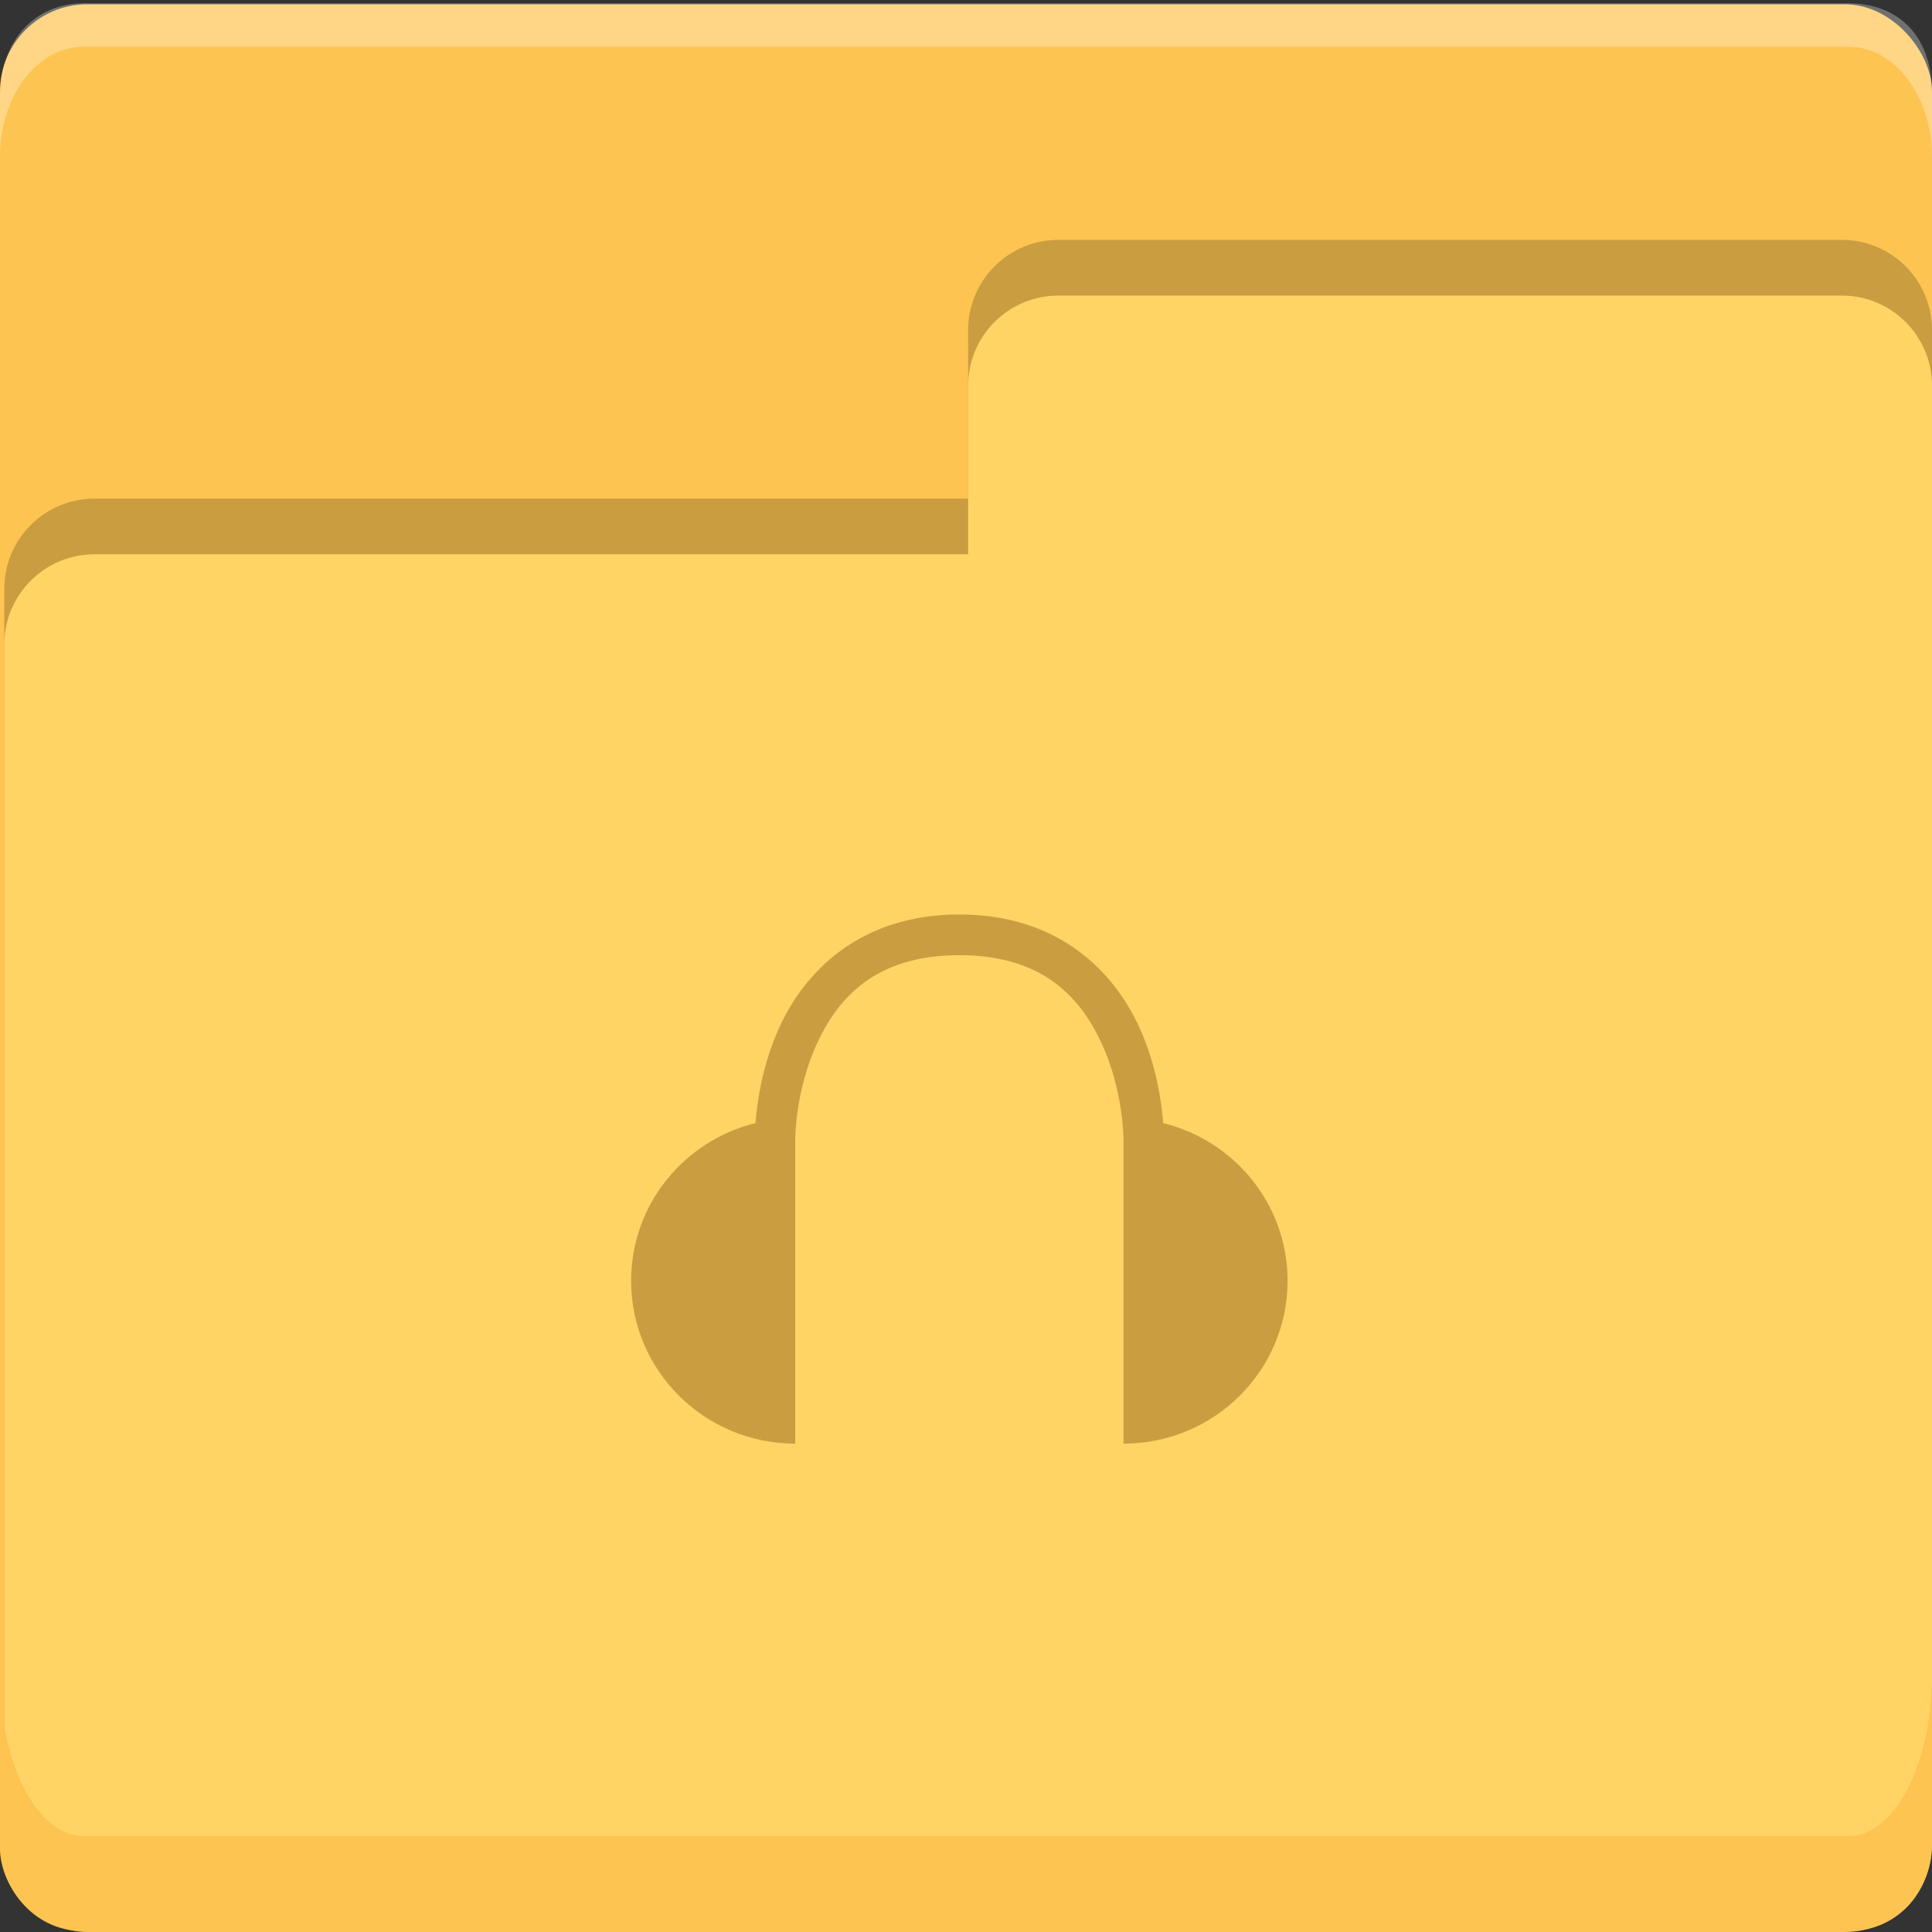 <?xml version="1.0" encoding="UTF-8" standalone="no"?>
<svg width="450px" height="450px" viewBox="0 0 450 450" version="1.1" xmlns="http://www.w3.org/2000/svg" xmlns:xlink="http://www.w3.org/1999/xlink">
    <rect x="0" y="0" width="450" height="450" fill="#333333" stroke="none"/>
    <!-- Generator: Sketch 41.2 (35397) - http://www.bohemiancoding.com/sketch -->
    <title>folder-music</title>
    <desc>Created with Sketch.</desc>
    <defs></defs>
    <g id="flat-remix" stroke="none" stroke-width="1" fill="none" fill-rule="evenodd">
        <g id="folder-music">
            <g id="svg859-copy-3">
                <g id="layer1">
                    <rect id="rect907" fill="#FDC451" x="0" y="0.998" width="450" height="449.002" rx="20.321"></rect>
                    <path d="M443.85,415.948 C447.65,412.146 450,406.894 450,401.093 L450,76.881 C450,65.273 440.601,55.876 429.006,55.876 L246.494,55.876 C234.896,55.876 225.5,65.28 225.5,76.881 L225.5,116.14 L21.998,116.14 C10.404,116.14 1,125.542 1,137.14 L1,401.099 C1,412.69 10.401,422.098 21.998,422.098 L429.002,422.098 C434.8,422.098 440.05,419.747 443.85,415.946 Z" id="Rectangle-25" fill="#CB9D41"></path>
                    <path d="M443.85,428.919 C447.65,425.118 450,419.866 450,414.064 L450,89.852 C450,78.245 440.601,68.847 429.006,68.847 L246.494,68.847 C234.896,68.847 225.5,78.251 225.5,89.852 L225.5,129.111 L21.998,129.111 C10.404,129.111 1,138.513 1,150.111 L1,414.07 C1,425.662 10.401,435.069 21.998,435.069 L429.002,435.069 C434.8,435.069 440.05,432.718 443.85,428.918 Z" id="Rectangle-25" fill="#FFD465"></path>
                    <path d="M0,390.133 L0,430.68 C0,438.123 6.762,449.795 19.456,449.795 L430.544,449.795 C441.626,449.795 450,441.101 450,428.983 L450,390.133 C450,410.913 441.323,427.645 430.544,427.645 L19.456,427.645 C8.677,427.645 0,410.913 0,390.133 Z" id="rect907-6" fill="#FDC451"></path>
                    <path d="M19.456,0.769 C8.315,0.769 0,9.208 0,22.558 L0,36.602 C0,22.359 8.677,10.89 19.456,10.89 L430.544,10.89 C441.323,10.89 450,22.359 450,36.602 L450,21.723 C450,7.479 441.323,0.769 430.544,0.769 L19.456,0.769 Z" id="rect907-8" fill="#FFFFFF" opacity="0.3"></path>
                </g>
                <path d="M223.45,213 C200.179,213 187.357,226.439 181.492,239.369 C177.432,248.32 176.34,256.953 175.968,261.59 C159.326,265.694 147,280.549 147,298.329 C147,319.273 164.114,336.253 185.225,336.253 L185.225,265.145 C185.225,265.145 185.266,254.141 190.153,243.369 C195.039,232.596 203.718,222.481 223.45,222.481 C243.182,222.481 251.862,232.596 256.748,243.369 C261.634,254.141 261.676,265.145 261.676,265.145 L261.676,336.253 C282.787,336.253 299.901,319.273 299.901,298.329 C299.901,280.549 287.575,265.694 270.933,261.59 C270.561,256.953 269.468,248.32 265.409,239.369 C259.544,226.439 246.722,213 223.45,213 Z" id="path3767-6" fill="#CB9D41"></path>
            </g>
        </g>
    </g>
</svg>